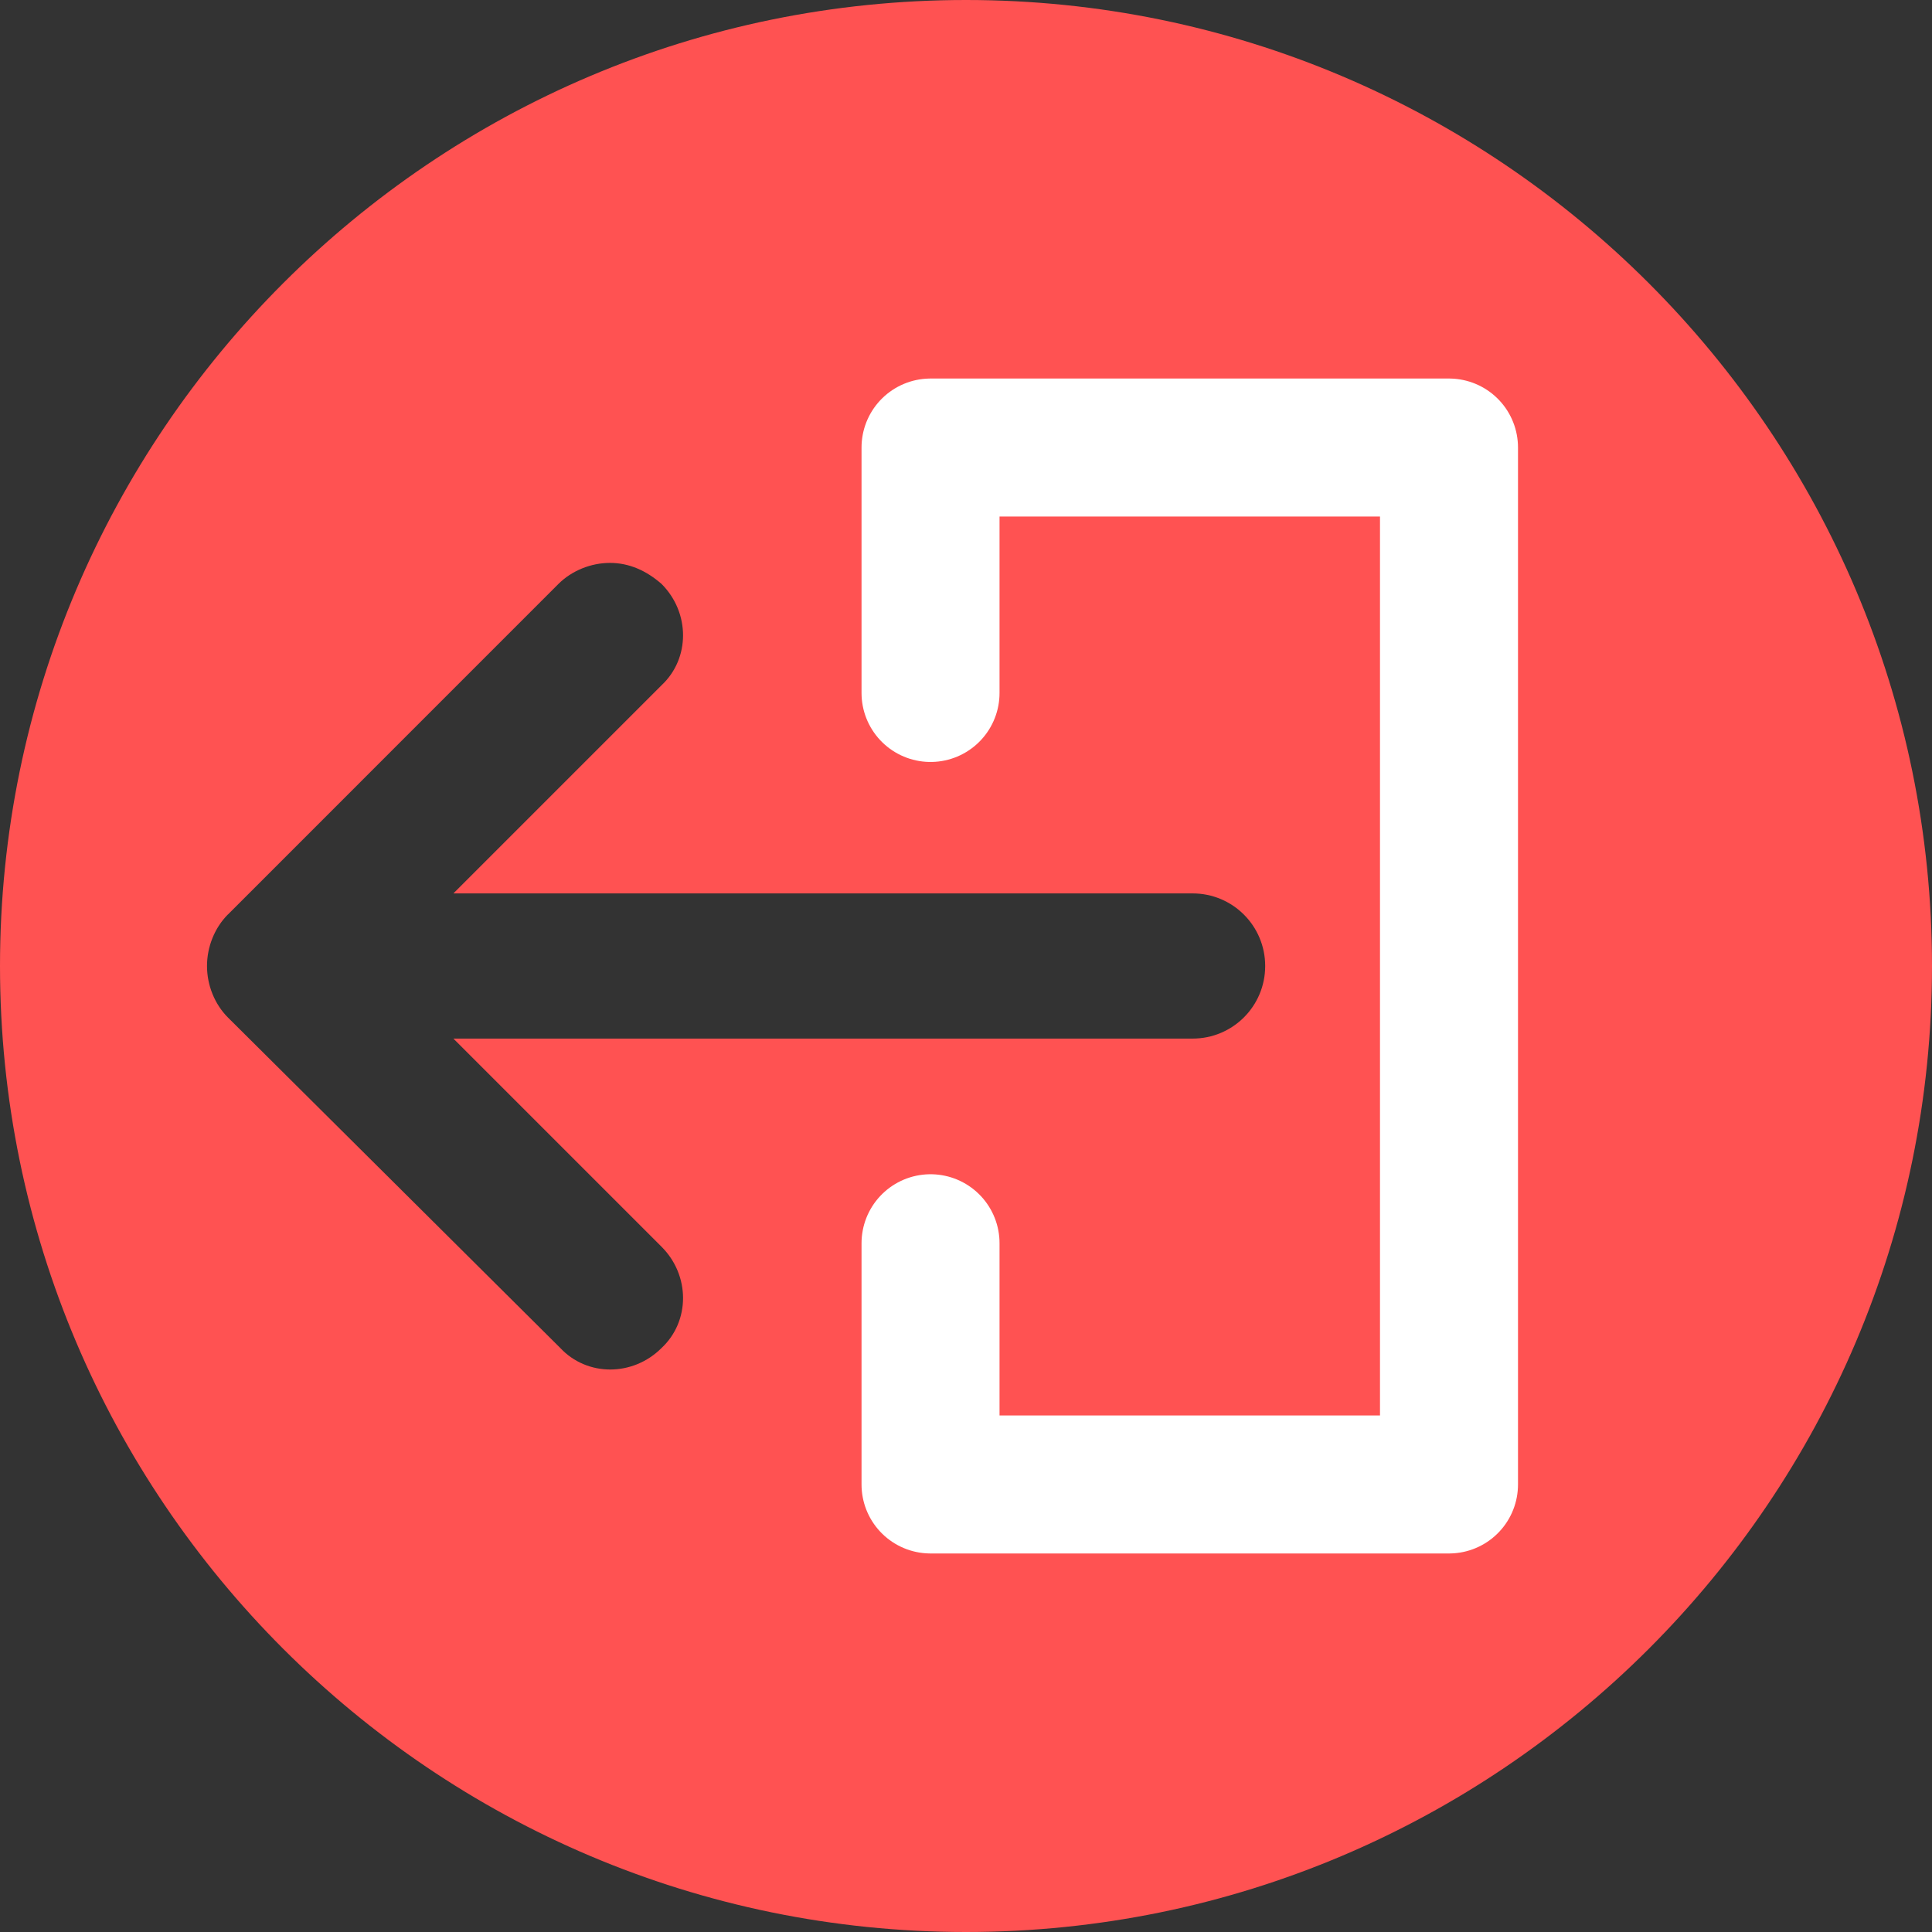 <?xml version="1.0" encoding="UTF-8"?>
<svg width="28px" height="28px" viewBox="0 0 28 28" version="1.1" xmlns="http://www.w3.org/2000/svg" xmlns:xlink="http://www.w3.org/1999/xlink">
    <rect x="0" y="0" width="28" height="28" fill="#333333" stroke="none"/>
    <title>Tools/Glyphs/Signout Active</title>
    <g id="Tools/Glyphs/Signout-Active" stroke="none" stroke-width="1" fill="none" fill-rule="evenodd">
        <path d="M28,14 C28,6.278 21.722,0 14,0 C6.278,0 0,6.278 0,14 C0,21.722 6.278,28 14,28 C21.722,28 28,21.722 28,14 Z M13.253,24.696 L8.463,19.907 C8.27,19.713 8.158,19.436 8.158,19.16 C8.158,18.883 8.269,18.634 8.463,18.412 C8.879,17.997 9.543,17.997 9.931,18.412 L12.948,21.429 L12.948,10.716 C12.948,10.134 13.418,9.664 14,9.664 C14.582,9.664 15.052,10.134 15.052,10.716 L15.052,21.429 L18.069,18.412 C18.484,17.997 19.148,17.997 19.536,18.412 C19.952,18.828 19.952,19.491 19.536,19.88 L14.747,24.696 C14.553,24.89 14.277,25 14,25 C13.723,25 13.446,24.89 13.252,24.696 L13.253,24.696 Z" id="Fill-1" fill="#FF5252" transform="translate(14, 14) rotate(-270) translate(-14, -14) "></path>
        <polyline id="Path-5" stroke="#FFFFFF" stroke-width="2" stroke-linecap="round" stroke-linejoin="round" points="13.486 10.043 13.486 6.486 21 6.486 21 21.514 13.486 21.514 13.486 18.018"></polyline>
    </g>
</svg>